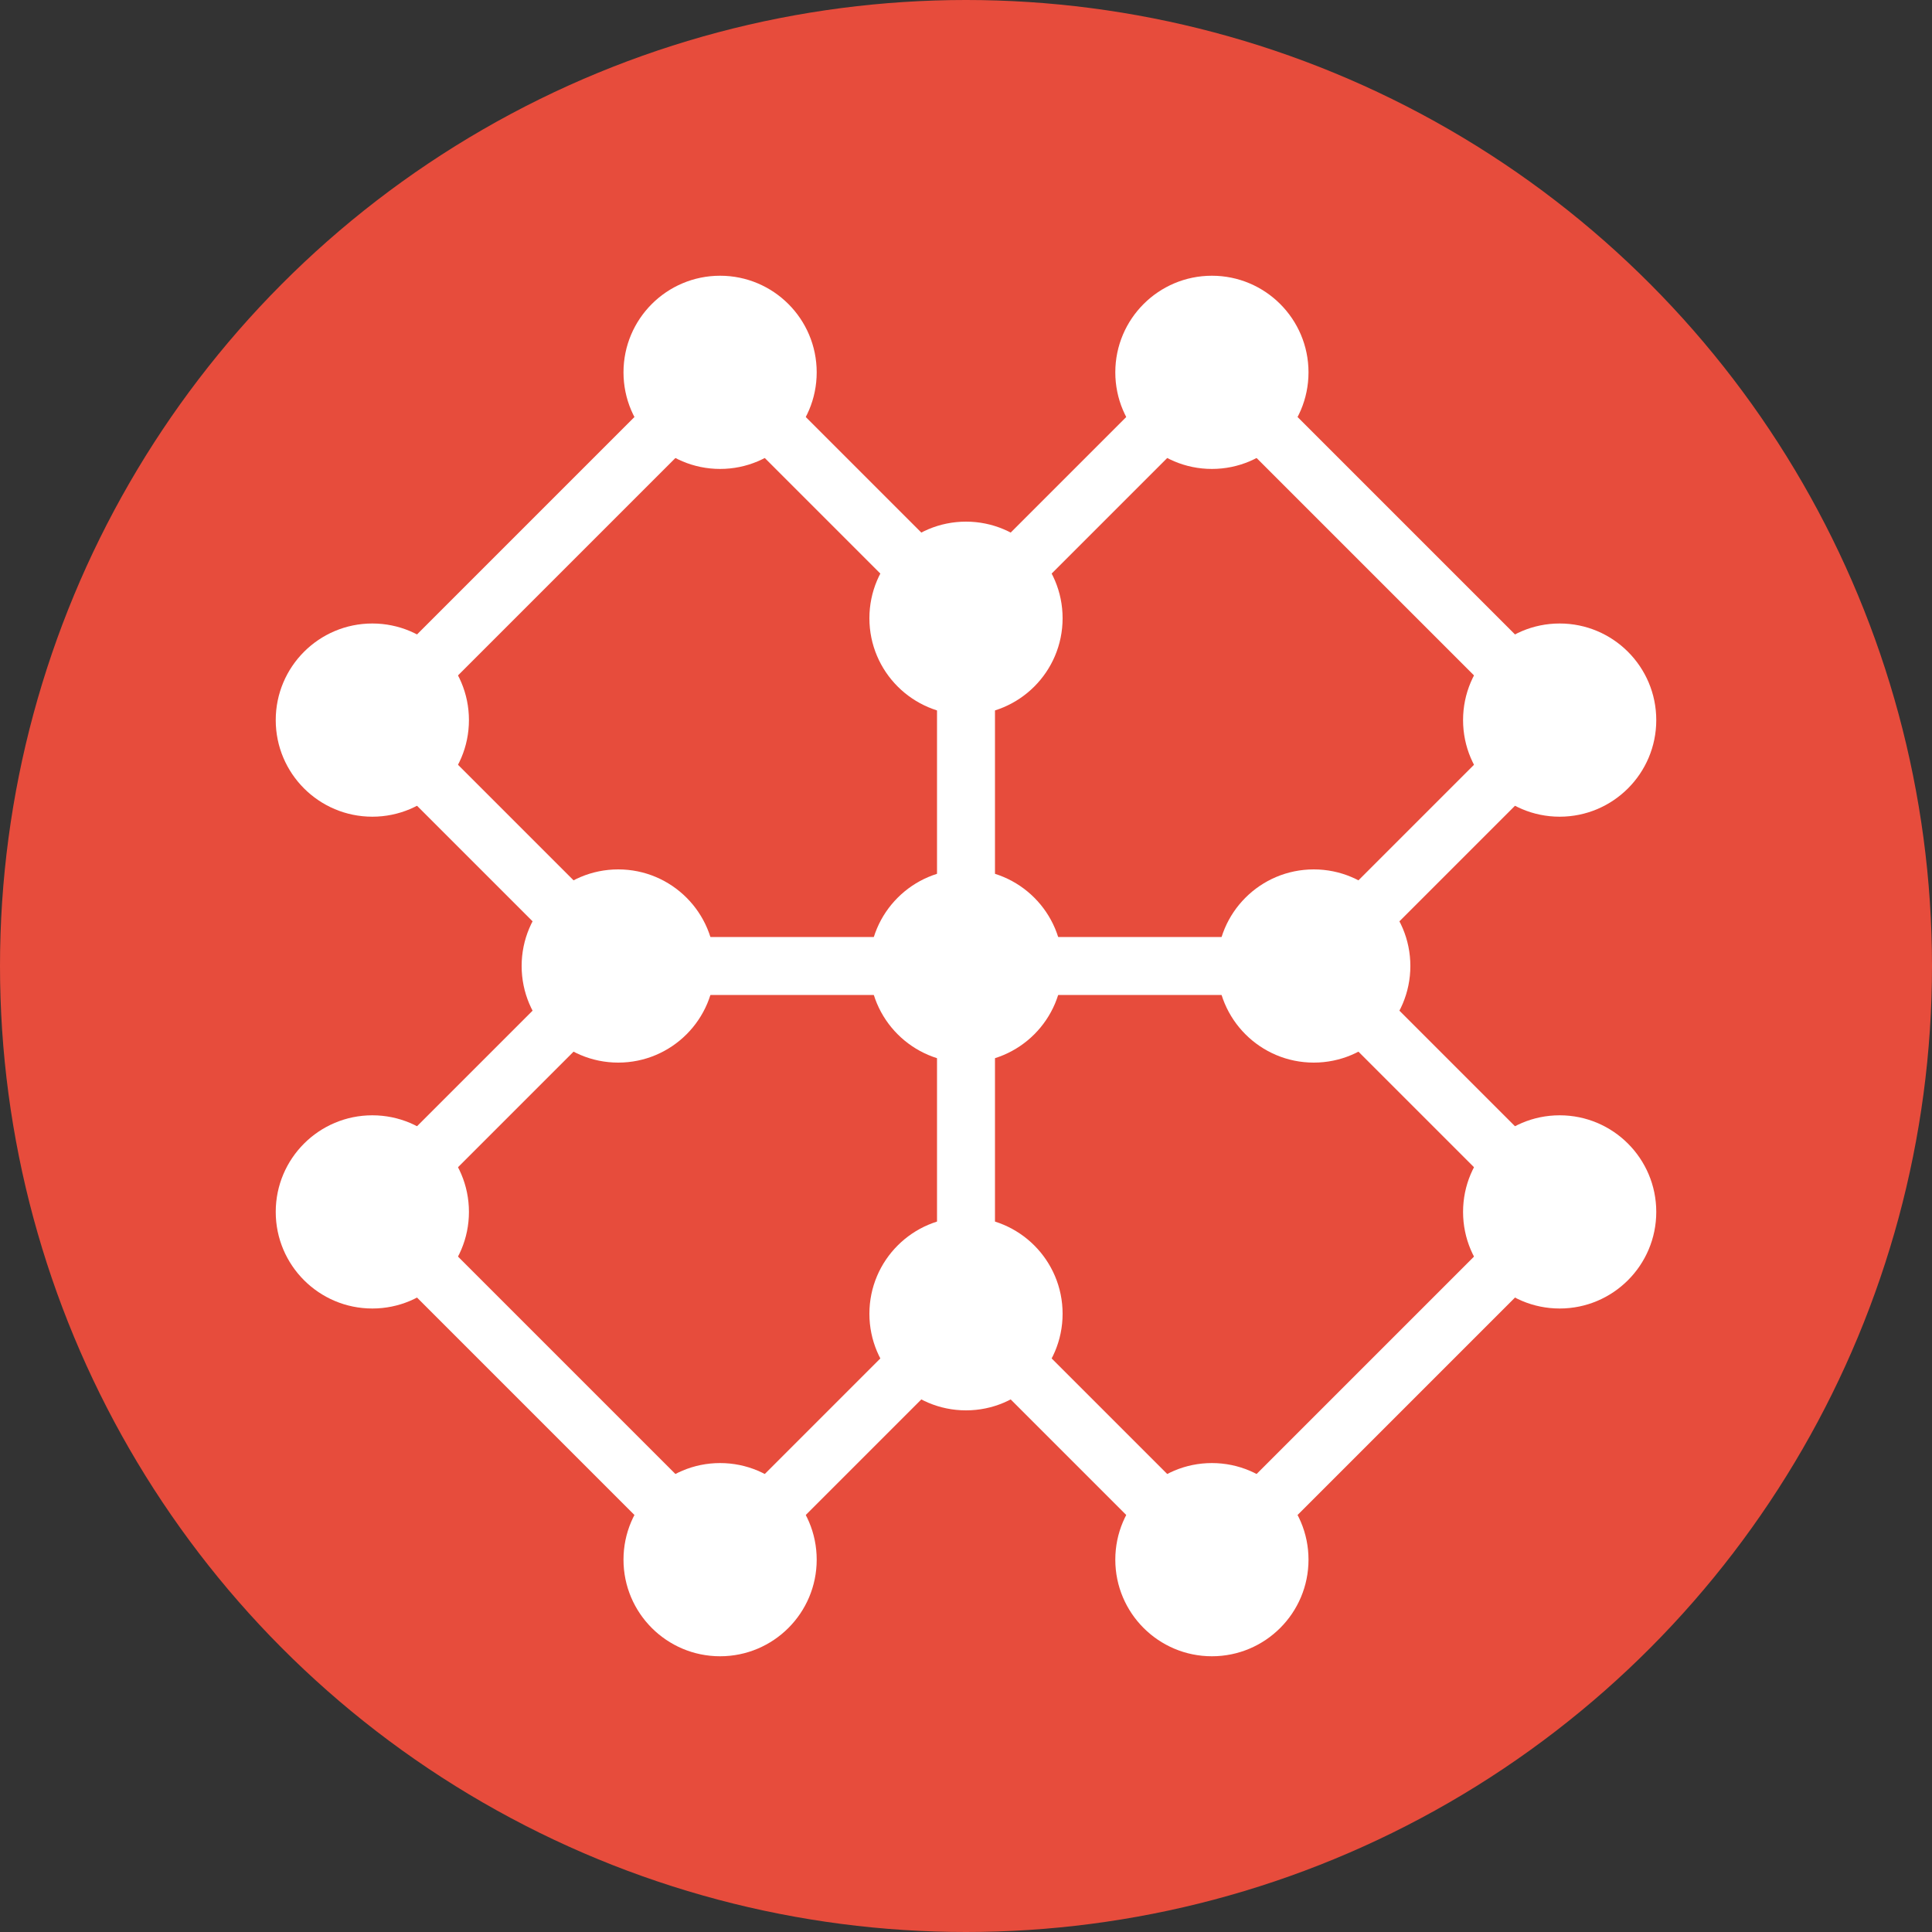 ﻿<?xml version="1.0" encoding="utf-8"?>
<svg viewBox="0 0 1024 1024" stroke="#ffffff" fill="#ffffff" xmlns="http://www.w3.org/2000/svg">
  <rect x="0" y="0" width="1024" height="1024" fill="#333333" stroke="none"/>
  <circle cx="512" cy="512" r="512" fill="#e74c3c" stroke="none" />
  <line x1="512" y1="512" x2="696.32" y2="512" style="stroke-width: 30.72" />
  <line x1="512" y1="512" x2="512" y2="696.32" style="stroke-width: 30.72" />
  <line x1="512" y1="512" x2="327.68" y2="512" style="stroke-width: 30.72" />
  <line x1="512" y1="512" x2="512" y2="327.68" style="stroke-width: 30.72" />
  <line x1="696.32" y1="512" x2="826.654" y2="381.666" style="stroke-width: 30.72" />
  <line x1="696.32" y1="512" x2="826.654" y2="642.334" style="stroke-width: 30.72" />
  <line x1="512" y1="696.32" x2="642.334" y2="826.654" style="stroke-width: 30.72" />
  <line x1="512" y1="696.32" x2="381.666" y2="826.654" style="stroke-width: 30.72" />
  <line x1="327.68" y1="512" x2="197.346" y2="642.334" style="stroke-width: 30.72" />
  <line x1="327.68" y1="512" x2="197.346" y2="381.666" style="stroke-width: 30.72" />
  <line x1="512" y1="327.68" x2="381.666" y2="197.346" style="stroke-width: 30.72" />
  <line x1="512" y1="327.68" x2="642.334" y2="197.346" style="stroke-width: 30.72" />
  <line x1="642.334" y1="197.346" x2="826.654" y2="381.666" style="stroke-width: 30.72" />
  <line x1="826.654" y1="642.334" x2="642.334" y2="826.654" style="stroke-width: 30.72" />
  <line x1="381.666" y1="826.654" x2="197.346" y2="642.334" style="stroke-width: 30.72" />
  <line x1="197.346" y1="381.666" x2="381.666" y2="197.346" style="stroke-width: 30.72" />
  <circle r="51.2" cx="512" cy="512" fill="#ffffff" stroke="none" />
  <circle r="51.2" cx="696.32" cy="512" fill="#ffffff" stroke="none" />
  <circle r="51.2" cx="512" cy="696.32" fill="#ffffff" stroke="none" />
  <circle r="51.2" cx="327.68" cy="512" fill="#ffffff" stroke="none" />
  <circle r="51.2" cx="512" cy="327.68" fill="#ffffff" stroke="none" />
  <circle r="51.2" cx="826.654" cy="381.666" fill="#ffffff" stroke="none" />
  <circle r="51.2" cx="826.654" cy="642.334" fill="#ffffff" stroke="none" />
  <circle r="51.2" cx="642.334" cy="826.654" fill="#ffffff" stroke="none" />
  <circle r="51.2" cx="381.666" cy="826.654" fill="#ffffff" stroke="none" />
  <circle r="51.2" cx="197.346" cy="642.334" fill="#ffffff" stroke="none" />
  <circle r="51.2" cx="197.346" cy="381.666" fill="#ffffff" stroke="none" />
  <circle r="51.2" cx="381.666" cy="197.346" fill="#ffffff" stroke="none" />
  <circle r="51.2" cx="642.334" cy="197.346" fill="#ffffff" stroke="none" />
</svg>